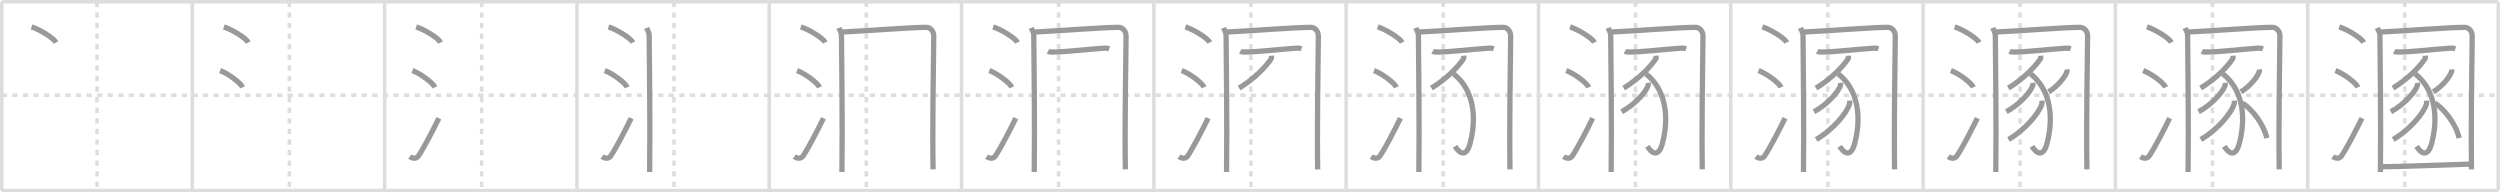 <svg width="1417px" height="109px" viewBox="0 0 1417 109" xmlns="http://www.w3.org/2000/svg" xmlns:xlink="http://www.w3.org/1999/xlink" xml:space="preserve" version="1.1" baseProfile="full">
<line x1="1" y1="1" x2="1416" y2="1" style="stroke:#ddd;stroke-width:2"></line>
<line x1="1" y1="1" x2="1" y2="108" style="stroke:#ddd;stroke-width:2"></line>
<line x1="1" y1="108" x2="1416" y2="108" style="stroke:#ddd;stroke-width:2"></line>
<line x1="1416" y1="1" x2="1416" y2="108" style="stroke:#ddd;stroke-width:2"></line>
<line x1="109" y1="1" x2="109" y2="108" style="stroke:#ddd;stroke-width:2"></line>
<line x1="218" y1="1" x2="218" y2="108" style="stroke:#ddd;stroke-width:2"></line>
<line x1="327" y1="1" x2="327" y2="108" style="stroke:#ddd;stroke-width:2"></line>
<line x1="436" y1="1" x2="436" y2="108" style="stroke:#ddd;stroke-width:2"></line>
<line x1="545" y1="1" x2="545" y2="108" style="stroke:#ddd;stroke-width:2"></line>
<line x1="654" y1="1" x2="654" y2="108" style="stroke:#ddd;stroke-width:2"></line>
<line x1="763" y1="1" x2="763" y2="108" style="stroke:#ddd;stroke-width:2"></line>
<line x1="872" y1="1" x2="872" y2="108" style="stroke:#ddd;stroke-width:2"></line>
<line x1="981" y1="1" x2="981" y2="108" style="stroke:#ddd;stroke-width:2"></line>
<line x1="1090" y1="1" x2="1090" y2="108" style="stroke:#ddd;stroke-width:2"></line>
<line x1="1199" y1="1" x2="1199" y2="108" style="stroke:#ddd;stroke-width:2"></line>
<line x1="1308" y1="1" x2="1308" y2="108" style="stroke:#ddd;stroke-width:2"></line>
<line x1="1" y1="54" x2="1416" y2="54" style="stroke:#ddd;stroke-width:2;stroke-dasharray:3 3"></line>
<line x1="55" y1="1" x2="55" y2="108" style="stroke:#ddd;stroke-width:2;stroke-dasharray:3 3"></line>
<line x1="164" y1="1" x2="164" y2="108" style="stroke:#ddd;stroke-width:2;stroke-dasharray:3 3"></line>
<line x1="273" y1="1" x2="273" y2="108" style="stroke:#ddd;stroke-width:2;stroke-dasharray:3 3"></line>
<line x1="382" y1="1" x2="382" y2="108" style="stroke:#ddd;stroke-width:2;stroke-dasharray:3 3"></line>
<line x1="491" y1="1" x2="491" y2="108" style="stroke:#ddd;stroke-width:2;stroke-dasharray:3 3"></line>
<line x1="600" y1="1" x2="600" y2="108" style="stroke:#ddd;stroke-width:2;stroke-dasharray:3 3"></line>
<line x1="709" y1="1" x2="709" y2="108" style="stroke:#ddd;stroke-width:2;stroke-dasharray:3 3"></line>
<line x1="818" y1="1" x2="818" y2="108" style="stroke:#ddd;stroke-width:2;stroke-dasharray:3 3"></line>
<line x1="927" y1="1" x2="927" y2="108" style="stroke:#ddd;stroke-width:2;stroke-dasharray:3 3"></line>
<line x1="1036" y1="1" x2="1036" y2="108" style="stroke:#ddd;stroke-width:2;stroke-dasharray:3 3"></line>
<line x1="1145" y1="1" x2="1145" y2="108" style="stroke:#ddd;stroke-width:2;stroke-dasharray:3 3"></line>
<line x1="1254" y1="1" x2="1254" y2="108" style="stroke:#ddd;stroke-width:2;stroke-dasharray:3 3"></line>
<line x1="1363" y1="1" x2="1363" y2="108" style="stroke:#ddd;stroke-width:2;stroke-dasharray:3 3"></line>
<path d="M17.88,15.25c4.9,1.56,12.64,6.41,13.87,8.84" style="fill:none;stroke:#999;stroke-width:3"></path>

<path d="M126.88,15.25c4.9,1.56,12.64,6.41,13.87,8.84" style="fill:none;stroke:#999;stroke-width:3"></path>
<path d="M124.75,40c4.5,1.68,11.62,6.89,12.75,9.5" style="fill:none;stroke:#999;stroke-width:3"></path>

<path d="M235.88,15.25c4.9,1.56,12.64,6.41,13.87,8.84" style="fill:none;stroke:#999;stroke-width:3"></path>
<path d="M233.75,40c4.5,1.68,11.62,6.89,12.75,9.5" style="fill:none;stroke:#999;stroke-width:3"></path>
<path d="M232.25,88.73c1.71,1.27,3.78,1.32,4.86-0.25c3.14-4.57,8.79-15.66,11.64-21.49" style="fill:none;stroke:#999;stroke-width:3"></path>

<path d="M344.88,15.25c4.9,1.56,12.64,6.41,13.87,8.84" style="fill:none;stroke:#999;stroke-width:3"></path>
<path d="M342.75,40c4.5,1.68,11.62,6.89,12.75,9.5" style="fill:none;stroke:#999;stroke-width:3"></path>
<path d="M341.25,88.73c1.71,1.27,3.78,1.32,4.86-0.25c3.14-4.57,8.79-15.66,11.64-21.49" style="fill:none;stroke:#999;stroke-width:3"></path>
<path d="M366.5,15.82c0.58,1.43,1.43,2.51,1.45,4.41c0.11,14.27,0.61,50.02,0.26,77.27" style="fill:none;stroke:#999;stroke-width:3"></path>

<path d="M453.88,15.25c4.9,1.56,12.64,6.41,13.87,8.84" style="fill:none;stroke:#999;stroke-width:3"></path>
<path d="M451.75,40c4.5,1.68,11.62,6.89,12.75,9.5" style="fill:none;stroke:#999;stroke-width:3"></path>
<path d="M450.25,88.73c1.71,1.27,3.78,1.32,4.86-0.25c3.14-4.57,8.79-15.66,11.64-21.49" style="fill:none;stroke:#999;stroke-width:3"></path>
<path d="M475.5,15.82c0.58,1.43,1.43,2.51,1.45,4.41c0.11,14.27,0.61,50.02,0.26,77.27" style="fill:none;stroke:#999;stroke-width:3"></path>
<path d="M477.21,18.15C492.0,17.5,515.63,15.5,525.03,15.5c2.14,0,4.26,1.99,4.22,5c-0.19,15.75-0.78,53.25-0.39,75.5" style="fill:none;stroke:#999;stroke-width:3"></path>

<path d="M562.88,15.25c4.9,1.56,12.64,6.41,13.87,8.84" style="fill:none;stroke:#999;stroke-width:3"></path>
<path d="M560.75,40c4.5,1.68,11.62,6.89,12.75,9.5" style="fill:none;stroke:#999;stroke-width:3"></path>
<path d="M559.25,88.73c1.71,1.27,3.78,1.32,4.86-0.25c3.14-4.57,8.79-15.66,11.64-21.49" style="fill:none;stroke:#999;stroke-width:3"></path>
<path d="M584.5,15.82c0.58,1.43,1.43,2.51,1.45,4.41c0.11,14.27,0.61,50.02,0.26,77.27" style="fill:none;stroke:#999;stroke-width:3"></path>
<path d="M586.21,18.15C601.0,17.5,624.63,15.5,634.03,15.5c2.14,0,4.26,1.99,4.22,5c-0.19,15.75-0.78,53.25-0.39,75.5" style="fill:none;stroke:#999;stroke-width:3"></path>
<path d="M593.99,29.1c0.73,0.39,2.07,0.39,2.81,0.39c6.96,0.01,21.21-1.74,29.32-2.2c1.22-0.07,1.95,0.18,2.56,0.38" style="fill:none;stroke:#999;stroke-width:3"></path>

<path d="M671.88,15.25c4.9,1.56,12.64,6.41,13.87,8.84" style="fill:none;stroke:#999;stroke-width:3"></path>
<path d="M669.75,40c4.5,1.68,11.62,6.89,12.75,9.5" style="fill:none;stroke:#999;stroke-width:3"></path>
<path d="M668.25,88.73c1.71,1.27,3.78,1.32,4.86-0.25c3.14-4.57,8.79-15.66,11.64-21.49" style="fill:none;stroke:#999;stroke-width:3"></path>
<path d="M693.5,15.82c0.58,1.43,1.43,2.51,1.45,4.41c0.11,14.27,0.61,50.02,0.26,77.27" style="fill:none;stroke:#999;stroke-width:3"></path>
<path d="M695.21,18.15C710.0,17.5,733.63,15.5,743.03,15.5c2.14,0,4.26,1.99,4.22,5c-0.19,15.75-0.78,53.25-0.39,75.5" style="fill:none;stroke:#999;stroke-width:3"></path>
<path d="M702.99,29.1c0.73,0.39,2.07,0.39,2.81,0.39c6.96,0.01,21.21-1.74,29.32-2.2c1.22-0.07,1.95,0.18,2.56,0.38" style="fill:none;stroke:#999;stroke-width:3"></path>
<path d="M720.6,31.59c0.05,0.43,0.26,1.19-0.1,1.73c-2.75,4.18-9.25,11.18-18.18,16.61" style="fill:none;stroke:#999;stroke-width:3"></path>

<path d="M780.88,15.25c4.9,1.56,12.64,6.41,13.87,8.84" style="fill:none;stroke:#999;stroke-width:3"></path>
<path d="M778.75,40c4.5,1.68,11.62,6.89,12.75,9.5" style="fill:none;stroke:#999;stroke-width:3"></path>
<path d="M777.25,88.73c1.71,1.27,3.78,1.32,4.86-0.25c3.14-4.57,8.79-15.66,11.64-21.49" style="fill:none;stroke:#999;stroke-width:3"></path>
<path d="M802.5,15.82c0.58,1.43,1.43,2.51,1.45,4.41c0.11,14.27,0.61,50.02,0.26,77.27" style="fill:none;stroke:#999;stroke-width:3"></path>
<path d="M804.21,18.15C819.0,17.5,842.63,15.5,852.03,15.5c2.14,0,4.26,1.99,4.22,5c-0.19,15.75-0.78,53.25-0.39,75.5" style="fill:none;stroke:#999;stroke-width:3"></path>
<path d="M811.99,29.1c0.73,0.39,2.07,0.39,2.81,0.39c6.96,0.01,21.21-1.74,29.32-2.2c1.22-0.07,1.95,0.18,2.56,0.38" style="fill:none;stroke:#999;stroke-width:3"></path>
<path d="M829.6,31.59c0.05,0.43,0.26,1.19-0.1,1.73c-2.75,4.18-9.25,11.18-18.18,16.61" style="fill:none;stroke:#999;stroke-width:3"></path>
<path d="M823.89,41.88c9.61,7.37,13.86,21.37,9.55,38.7c-2.4,9.63-6.44,5.93-8.73,2.39" style="fill:none;stroke:#999;stroke-width:3"></path>

<path d="M889.88,15.25c4.9,1.56,12.64,6.41,13.87,8.84" style="fill:none;stroke:#999;stroke-width:3"></path>
<path d="M887.75,40c4.5,1.68,11.62,6.89,12.75,9.5" style="fill:none;stroke:#999;stroke-width:3"></path>
<path d="M886.25,88.73c1.71,1.27,3.78,1.32,4.86-0.25c3.14-4.57,8.79-15.66,11.64-21.49" style="fill:none;stroke:#999;stroke-width:3"></path>
<path d="M911.5,15.82c0.58,1.43,1.43,2.51,1.45,4.41c0.11,14.27,0.61,50.02,0.26,77.27" style="fill:none;stroke:#999;stroke-width:3"></path>
<path d="M913.21,18.15C928.0,17.5,951.63,15.5,961.03,15.5c2.14,0,4.26,1.99,4.22,5c-0.19,15.75-0.78,53.25-0.39,75.5" style="fill:none;stroke:#999;stroke-width:3"></path>
<path d="M920.99,29.1c0.73,0.39,2.07,0.39,2.81,0.39c6.96,0.01,21.21-1.74,29.32-2.2c1.22-0.07,1.95,0.18,2.56,0.38" style="fill:none;stroke:#999;stroke-width:3"></path>
<path d="M938.6,31.59c0.05,0.43,0.26,1.19-0.1,1.73c-2.75,4.18-9.25,11.18-18.18,16.61" style="fill:none;stroke:#999;stroke-width:3"></path>
<path d="M932.89,41.88c9.61,7.37,13.86,21.37,9.55,38.7c-2.4,9.63-6.44,5.93-8.73,2.39" style="fill:none;stroke:#999;stroke-width:3"></path>
<path d="M934.23,46.93c0.04,0.39,0.09,1-0.08,1.55c-1.03,3.27-6.92,10.45-14.99,14.85" style="fill:none;stroke:#999;stroke-width:3"></path>

<path d="M998.88,15.25c4.9,1.56,12.64,6.41,13.87,8.84" style="fill:none;stroke:#999;stroke-width:3"></path>
<path d="M996.75,40c4.5,1.68,11.62,6.89,12.75,9.5" style="fill:none;stroke:#999;stroke-width:3"></path>
<path d="M995.25,88.73c1.71,1.27,3.78,1.32,4.86-0.25c3.14-4.57,8.79-15.66,11.64-21.49" style="fill:none;stroke:#999;stroke-width:3"></path>
<path d="M1020.5,15.82c0.58,1.43,1.43,2.51,1.45,4.41c0.11,14.27,0.61,50.02,0.26,77.27" style="fill:none;stroke:#999;stroke-width:3"></path>
<path d="M1022.21,18.15C1037.0,17.5,1060.63,15.5,1070.03,15.5c2.14,0,4.26,1.99,4.22,5c-0.19,15.75-0.78,53.25-0.39,75.5" style="fill:none;stroke:#999;stroke-width:3"></path>
<path d="M1029.99,29.1c0.73,0.39,2.07,0.39,2.81,0.39c6.96,0.01,21.21-1.74,29.32-2.2c1.22-0.07,1.95,0.18,2.56,0.38" style="fill:none;stroke:#999;stroke-width:3"></path>
<path d="M1047.6,31.59c0.05,0.43,0.26,1.19-0.1,1.73c-2.75,4.18-9.25,11.18-18.18,16.61" style="fill:none;stroke:#999;stroke-width:3"></path>
<path d="M1041.89,41.88c9.61,7.37,13.86,21.37,9.55,38.7c-2.4,9.63-6.44,5.93-8.73,2.39" style="fill:none;stroke:#999;stroke-width:3"></path>
<path d="M1043.23,46.93c0.04,0.39,0.09,1-0.08,1.55c-1.03,3.27-6.92,10.45-14.99,14.85" style="fill:none;stroke:#999;stroke-width:3"></path>
<path d="M1048.37,57.04c0.05,0.52,0.11,1.34-0.11,2.08c-1.29,4.39-8.7,14.04-18.84,19.94" style="fill:none;stroke:#999;stroke-width:3"></path>

<path d="M1107.88,15.25c4.9,1.56,12.64,6.41,13.87,8.84" style="fill:none;stroke:#999;stroke-width:3"></path>
<path d="M1105.75,40c4.5,1.68,11.62,6.89,12.75,9.5" style="fill:none;stroke:#999;stroke-width:3"></path>
<path d="M1104.25,88.73c1.71,1.27,3.78,1.32,4.86-0.25c3.14-4.57,8.79-15.66,11.64-21.49" style="fill:none;stroke:#999;stroke-width:3"></path>
<path d="M1129.5,15.82c0.58,1.43,1.43,2.51,1.45,4.41c0.11,14.27,0.61,50.02,0.26,77.27" style="fill:none;stroke:#999;stroke-width:3"></path>
<path d="M1131.21,18.15C1146.0,17.5,1169.63,15.5,1179.03,15.5c2.14,0,4.26,1.99,4.22,5c-0.19,15.75-0.78,53.25-0.39,75.5" style="fill:none;stroke:#999;stroke-width:3"></path>
<path d="M1138.99,29.1c0.73,0.39,2.07,0.39,2.81,0.39c6.96,0.01,21.21-1.74,29.32-2.2c1.22-0.07,1.95,0.18,2.56,0.38" style="fill:none;stroke:#999;stroke-width:3"></path>
<path d="M1156.6,31.59c0.05,0.43,0.26,1.19-0.1,1.73c-2.75,4.18-9.25,11.18-18.18,16.61" style="fill:none;stroke:#999;stroke-width:3"></path>
<path d="M1150.89,41.88c9.61,7.37,13.86,21.37,9.55,38.7c-2.4,9.63-6.44,5.93-8.73,2.39" style="fill:none;stroke:#999;stroke-width:3"></path>
<path d="M1152.23,46.93c0.04,0.39,0.09,1-0.08,1.55c-1.03,3.27-6.92,10.45-14.99,14.85" style="fill:none;stroke:#999;stroke-width:3"></path>
<path d="M1157.37,57.04c0.05,0.52,0.11,1.34-0.11,2.08c-1.29,4.39-8.7,14.04-18.84,19.94" style="fill:none;stroke:#999;stroke-width:3"></path>
<path d="M1171.62,39.34c0.03,0.3,0.06,0.77-0.06,1.2c-0.71,2.54-4.81,8.11-10.42,11.52" style="fill:none;stroke:#999;stroke-width:3"></path>

<path d="M1216.88,15.25c4.9,1.56,12.64,6.41,13.87,8.84" style="fill:none;stroke:#999;stroke-width:3"></path>
<path d="M1214.75,40c4.5,1.68,11.62,6.89,12.75,9.5" style="fill:none;stroke:#999;stroke-width:3"></path>
<path d="M1213.25,88.73c1.71,1.27,3.78,1.32,4.86-0.25c3.14-4.57,8.79-15.66,11.64-21.49" style="fill:none;stroke:#999;stroke-width:3"></path>
<path d="M1238.5,15.82c0.58,1.43,1.43,2.51,1.45,4.41c0.11,14.27,0.61,50.02,0.26,77.27" style="fill:none;stroke:#999;stroke-width:3"></path>
<path d="M1240.21,18.15C1255.0,17.5,1278.63,15.5,1288.03,15.5c2.14,0,4.26,1.99,4.22,5c-0.19,15.75-0.78,53.25-0.39,75.5" style="fill:none;stroke:#999;stroke-width:3"></path>
<path d="M1247.99,29.1c0.73,0.39,2.07,0.39,2.81,0.39c6.96,0.01,21.21-1.74,29.32-2.2c1.22-0.07,1.95,0.18,2.56,0.38" style="fill:none;stroke:#999;stroke-width:3"></path>
<path d="M1265.6,31.59c0.05,0.43,0.26,1.19-0.1,1.73c-2.75,4.18-9.25,11.18-18.18,16.61" style="fill:none;stroke:#999;stroke-width:3"></path>
<path d="M1259.89,41.88c9.61,7.37,13.86,21.37,9.55,38.7c-2.4,9.63-6.44,5.93-8.73,2.39" style="fill:none;stroke:#999;stroke-width:3"></path>
<path d="M1261.23,46.93c0.04,0.39,0.09,1-0.08,1.55c-1.03,3.27-6.92,10.45-14.99,14.85" style="fill:none;stroke:#999;stroke-width:3"></path>
<path d="M1266.37,57.04c0.05,0.52,0.11,1.34-0.11,2.08c-1.29,4.39-8.7,14.04-18.84,19.94" style="fill:none;stroke:#999;stroke-width:3"></path>
<path d="M1280.62,39.34c0.03,0.3,0.06,0.77-0.06,1.2c-0.71,2.54-4.81,8.11-10.42,11.52" style="fill:none;stroke:#999;stroke-width:3"></path>
<path d="M1271.06,58.45c5.21,3.25,11.99,11.75,13.78,19.82" style="fill:none;stroke:#999;stroke-width:3"></path>

<path d="M1325.88,15.25c4.9,1.56,12.64,6.41,13.87,8.84" style="fill:none;stroke:#999;stroke-width:3"></path>
<path d="M1323.75,40c4.5,1.68,11.62,6.89,12.75,9.5" style="fill:none;stroke:#999;stroke-width:3"></path>
<path d="M1322.25,88.73c1.71,1.27,3.78,1.32,4.86-0.25c3.14-4.57,8.79-15.66,11.64-21.49" style="fill:none;stroke:#999;stroke-width:3"></path>
<path d="M1347.5,15.82c0.58,1.43,1.43,2.51,1.45,4.41c0.11,14.27,0.61,50.02,0.26,77.27" style="fill:none;stroke:#999;stroke-width:3"></path>
<path d="M1349.21,18.15C1364.0,17.5,1387.63,15.5,1397.03,15.5c2.14,0,4.26,1.99,4.22,5c-0.19,15.75-0.78,53.25-0.39,75.5" style="fill:none;stroke:#999;stroke-width:3"></path>
<path d="M1356.99,29.1c0.73,0.39,2.07,0.39,2.81,0.39c6.96,0.01,21.21-1.74,29.32-2.2c1.22-0.07,1.95,0.18,2.56,0.38" style="fill:none;stroke:#999;stroke-width:3"></path>
<path d="M1374.6,31.59c0.05,0.43,0.26,1.19-0.1,1.73c-2.75,4.18-9.25,11.18-18.18,16.61" style="fill:none;stroke:#999;stroke-width:3"></path>
<path d="M1368.89,41.88c9.61,7.37,13.86,21.37,9.55,38.7c-2.4,9.63-6.44,5.93-8.73,2.39" style="fill:none;stroke:#999;stroke-width:3"></path>
<path d="M1370.23,46.93c0.04,0.39,0.09,1-0.08,1.55c-1.03,3.27-6.92,10.45-14.99,14.85" style="fill:none;stroke:#999;stroke-width:3"></path>
<path d="M1375.37,57.04c0.05,0.52,0.11,1.34-0.11,2.08c-1.29,4.39-8.7,14.04-18.84,19.94" style="fill:none;stroke:#999;stroke-width:3"></path>
<path d="M1389.62,39.34c0.03,0.3,0.06,0.77-0.06,1.2c-0.71,2.54-4.81,8.11-10.42,11.52" style="fill:none;stroke:#999;stroke-width:3"></path>
<path d="M1380.06,58.45c5.21,3.25,11.99,11.75,13.78,19.82" style="fill:none;stroke:#999;stroke-width:3"></path>
<path d="M1349.44,94.51c10.17,0,36.88-1.1,50.92-1.51" style="fill:none;stroke:#999;stroke-width:3"></path>

</svg>